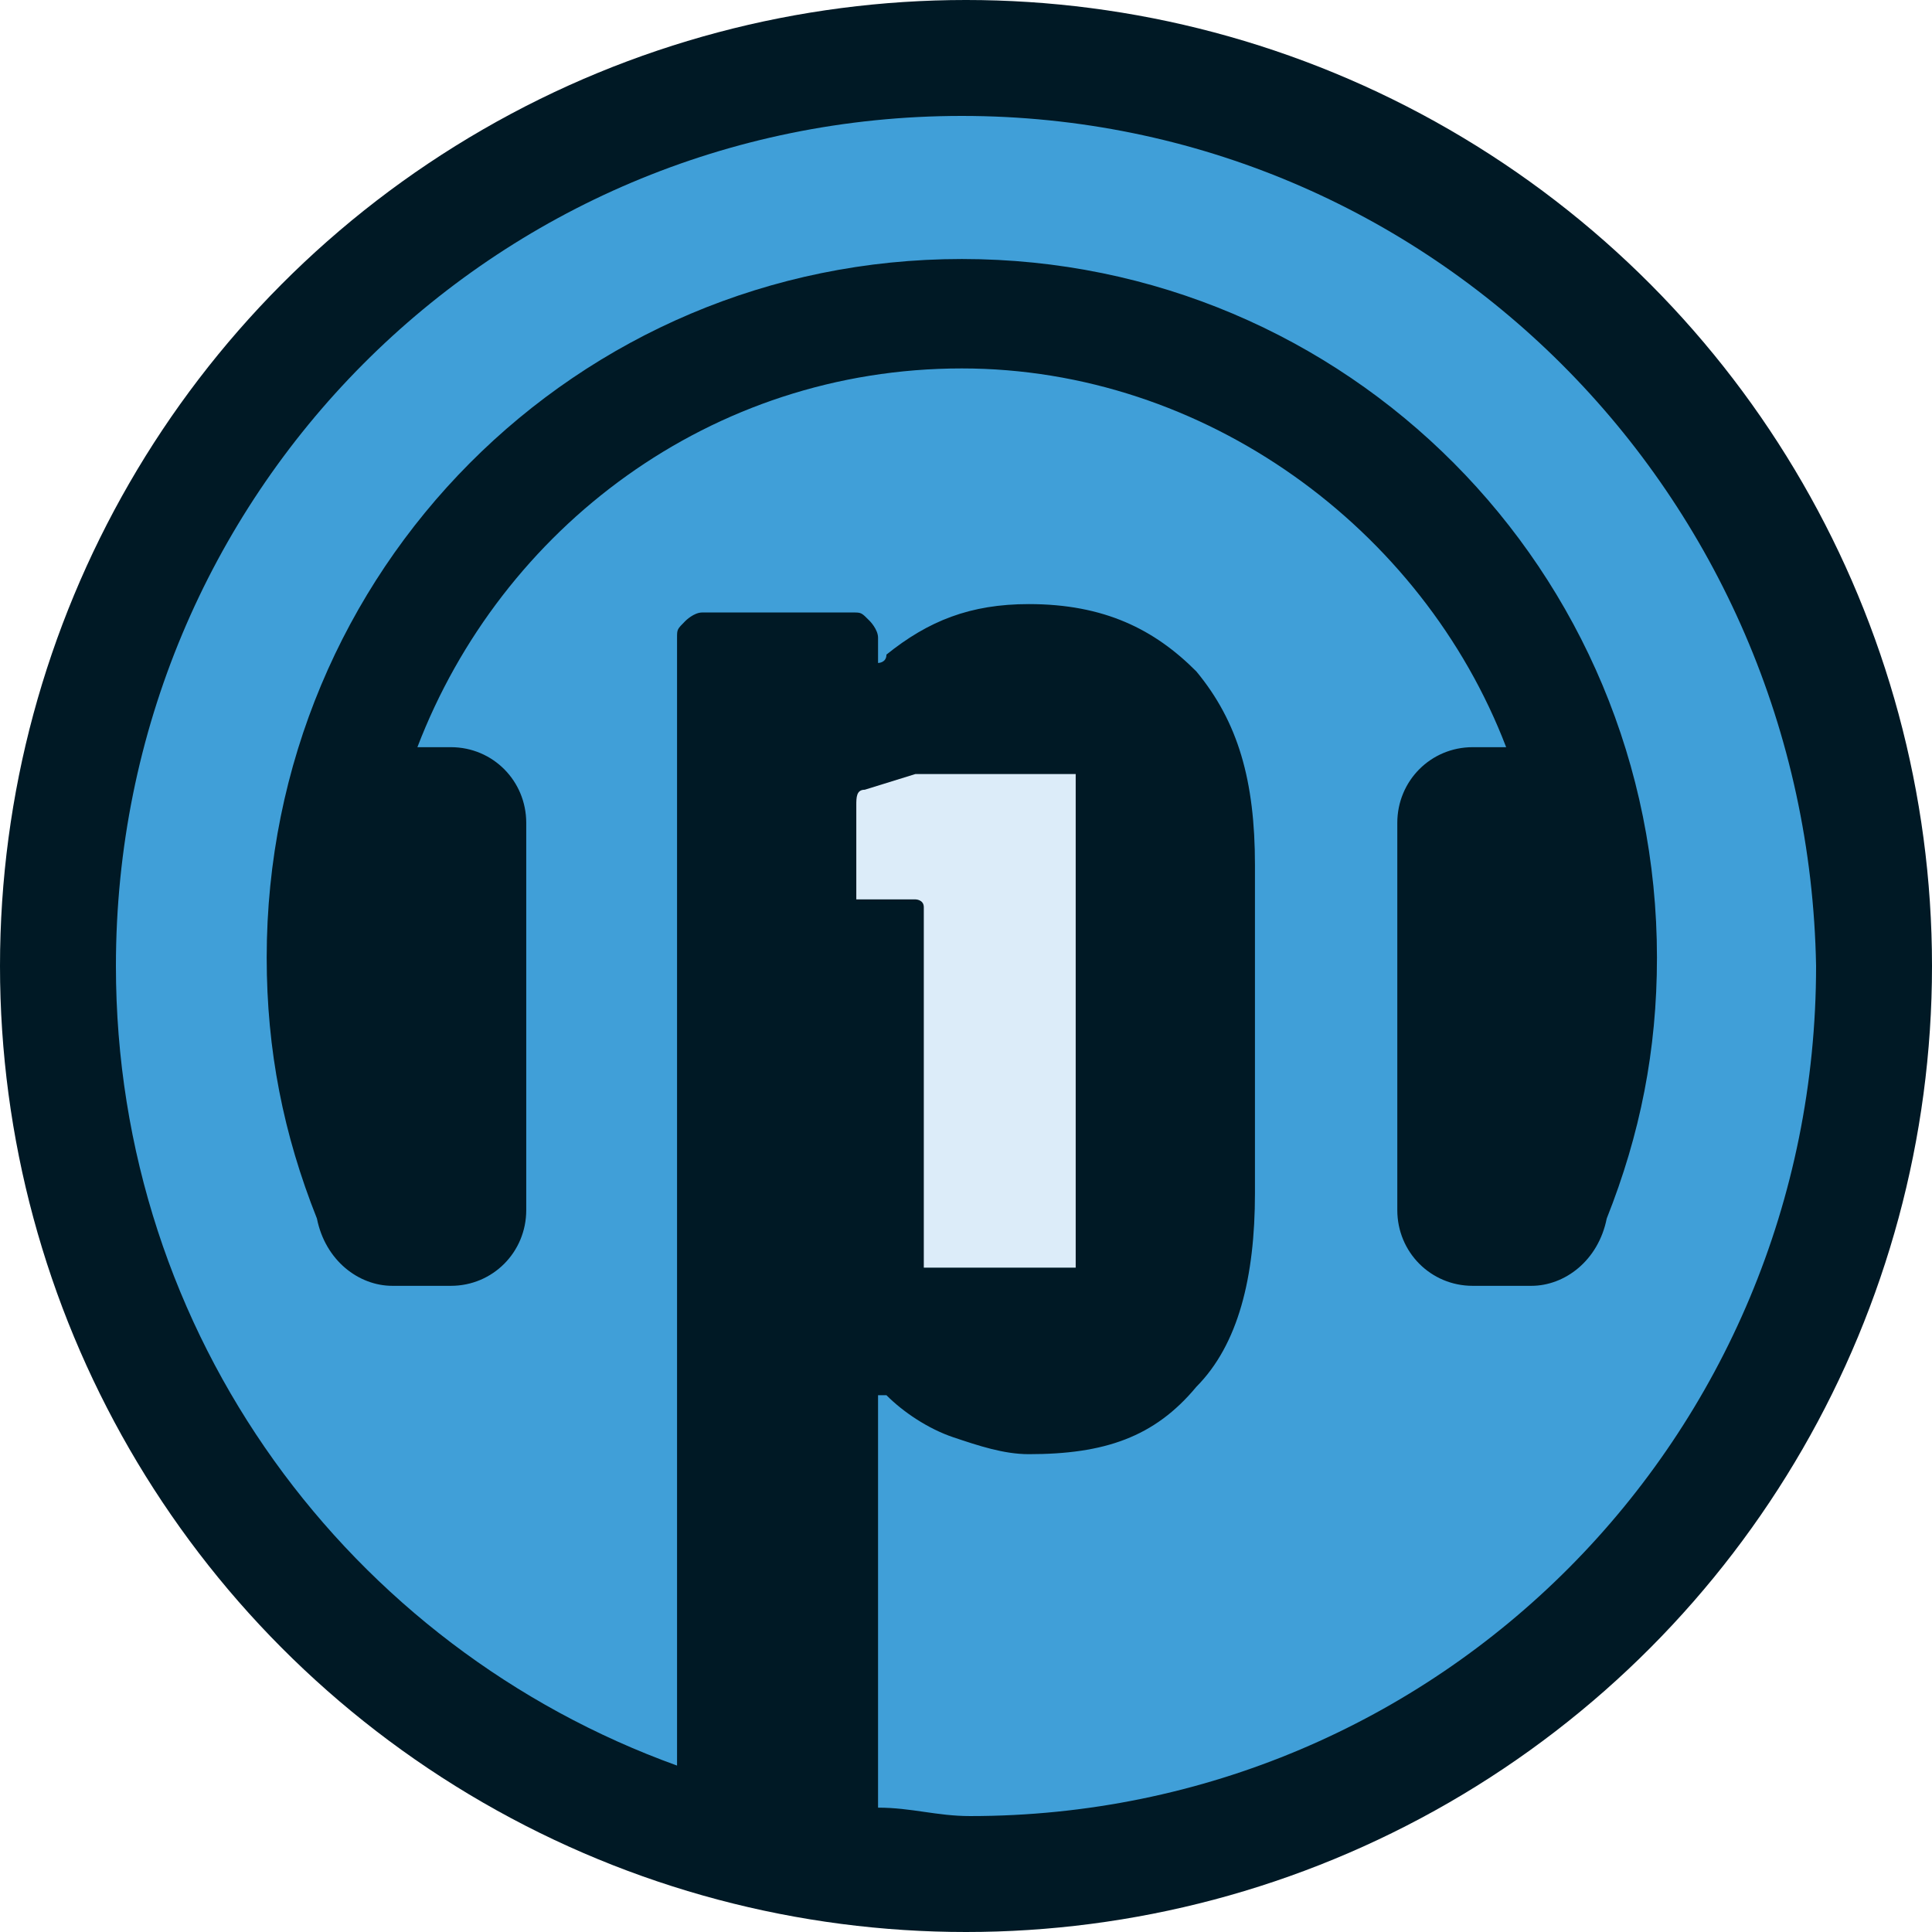 <svg xmlns="http://www.w3.org/2000/svg" width="50" height="50" viewBox="0 0 50 50">
    <g fill="none" fill-rule="evenodd">
        <circle cx="25" cy="25" r="25" fill="#001925"/>
        <g fill-rule="nonzero">
            <path fill="#409FD8" d="M21.892 0C9.754 0 0 9.802 0 22c0 9.584 6.069 17.644 14.522 20.693V13.505c0-.218 0-.218.217-.436 0 0 .217-.218.433-.218h3.902c.217 0 .217 0 .433.218 0 0 .217.218.217.436v.653s.217 0 .217-.217c1.084-.872 2.167-1.307 3.685-1.307 1.95 0 3.25.653 4.335 1.742 1.083 1.307 1.517 2.832 1.517 5.01v8.495c0 2.178-.434 3.921-1.517 5.01-1.084 1.307-2.385 1.743-4.335 1.743-.65 0-1.3-.218-1.951-.436-.65-.218-1.3-.653-1.734-1.09h-.217v10.674c.867 0 1.517.218 2.384.218C34.246 44 44 34.198 44 22 43.783 9.802 34.03 0 21.892 0zM36.63 30.277h-1.518c-1.083 0-1.95-.871-1.95-1.96v-10.02c0-1.09.867-1.96 1.95-1.96h.867c-2.167-5.664-7.803-9.802-14.088-9.802-6.503 0-11.922 4.138-14.089 9.802h.867c1.084 0 1.95.87 1.95 1.96v10.02c0 1.089-.866 1.96-1.95 1.96H7.153c-.867 0-1.734-.653-1.951-1.742-.867-2.179-1.3-4.357-1.3-6.753 0-10.02 8.02-18.079 17.99-18.079 9.97 0 17.99 8.06 17.99 18.08 0 2.395-.434 4.573-1.3 6.752-.217 1.089-1.084 1.742-1.951 1.742z" transform="translate(3 3)"/>
            <path fill="#DCECF9" d="M20.908 29.806s.219 0 0 0h3.931V17.235v-.203H20.69l-1.31.406c-.219 0-.219.203-.219.405v2.433H20.69s.218 0 .218.203v9.327c0-.202 0 0 0 0z" transform="translate(3 3)"/>
        </g>
    </g>
</svg>